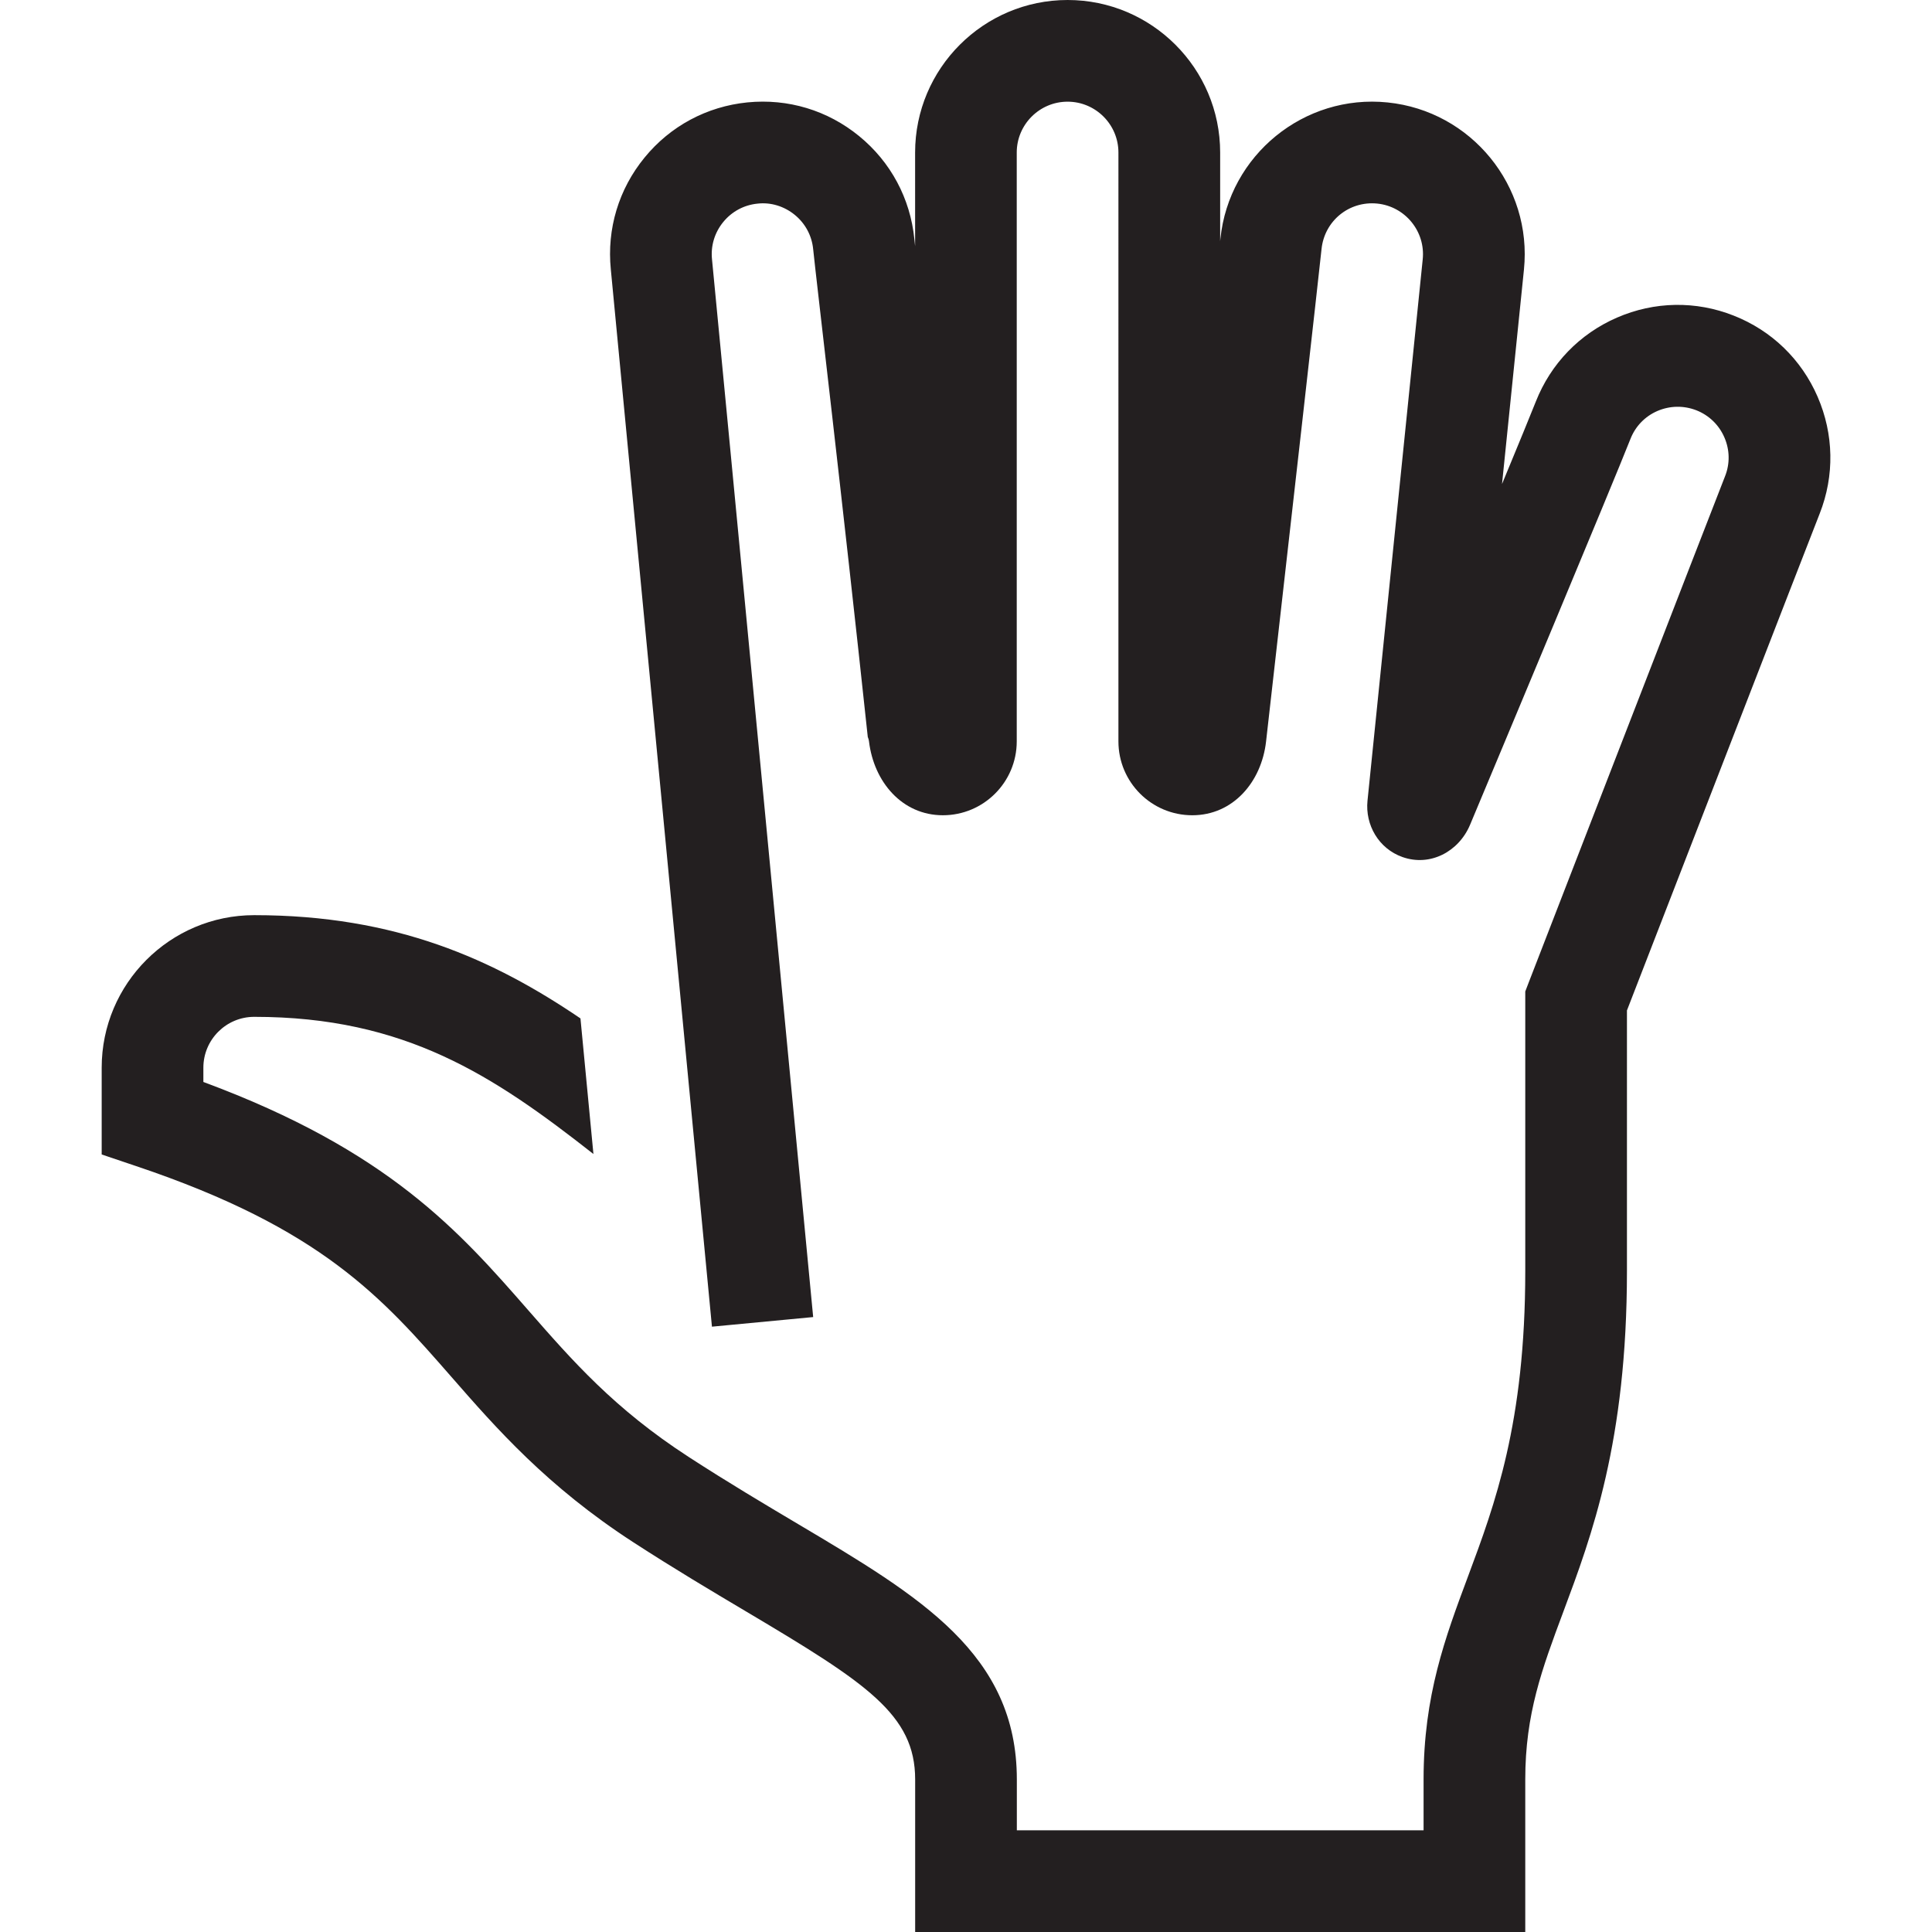 <?xml version="1.0" encoding="utf-8"?>
<!-- Generator: Adobe Illustrator 15.0.0, SVG Export Plug-In . SVG Version: 6.00 Build 0)  -->
<svg xmlns="http://www.w3.org/2000/svg" xmlns:xlink="http://www.w3.org/1999/xlink" version="1.1" id="262185831_Layer_1_grid" x="0px" y="0px" width="38px" height="38px" viewBox="0 0 38 38" enable-background="new 0 0 38 38" xml:space="preserve">
<path fill="#231F20" d="M35.791,10.102c-0.197,0.497-3.292,8.486-3.791,9.772V25c0,3.351-0.694,5.211-1.253,6.706  C30.33,32.824,30,33.707,30,35v3H18v-3c0-1.278-0.959-1.899-3.323-3.303c-0.674-0.4-1.419-0.843-2.221-1.363  c-1.697-1.101-2.693-2.24-3.571-3.245c-1.373-1.57-2.558-2.927-6.204-4.152L2,22.707V21c0-1.654,1.346-3,3-3  c2.791,0,4.709,0.872,6.417,2.031l0.255,2.667C9.708,21.156,7.972,20,5,20c-0.551,0-1,0.448-1,1v0.281  c3.645,1.35,5.04,2.945,6.391,4.491c0.87,0.995,1.691,1.935,3.154,2.884c0.777,0.504,1.5,0.933,2.153,1.321  C18.102,31.404,20,32.532,20,35v1h8v-1c0-1.653,0.425-2.79,0.874-3.994C29.401,29.592,30,27.989,30,25v-5.499l0.067-0.175  c0,0,3.649-9.419,3.863-9.96c0.098-0.247,0.093-0.519-0.014-0.764c-0.106-0.245-0.302-0.434-0.55-0.532  c-0.251-0.097-0.52-0.092-0.766,0.013c-0.245,0.106-0.434,0.302-0.531,0.55c-0.361,0.915-2.592,6.246-3.155,7.59  c-0.223,0.53-0.786,0.826-1.329,0.634c-0.469-0.166-0.736-0.633-0.688-1.108l1.086-10.648c0.057-0.548-0.345-1.041-0.894-1.097  c-0.56-0.055-1.039,0.345-1.096,0.894c-0.06,0.575-0.59,5.271-1.091,9.686c-0.09,0.796-0.649,1.451-1.451,1.451  c-0.803,0-1.453-0.651-1.453-1.453V3c0-0.551-0.448-1-1-1c-0.551,0-1,0.449-1,1v11.582c0,0.802-0.651,1.453-1.453,1.453  s-1.358-0.657-1.453-1.453c-0.005-0.04-0.015-0.063-0.024-0.087c-0.497-4.66-1.017-9.026-1.074-9.594  c-0.026-0.266-0.155-0.506-0.362-0.675c-0.207-0.169-0.47-0.251-0.732-0.221c-0.266,0.026-0.506,0.155-0.675,0.362  c-0.169,0.207-0.248,0.467-0.221,0.732c0.11,1.1,1.99,20.806,1.99,20.806l-1.991,0.189c0,0-1.927-20.172-1.989-20.795  c-0.08-0.798,0.155-1.579,0.663-2.199c0.507-0.621,1.226-1.006,2.023-1.086c0.801-0.079,1.578,0.156,2.198,0.663  c0.621,0.507,1.006,1.226,1.086,2.023c0.003,0.033,0.008,0.08,0.015,0.141V3c0-1.654,1.346-3,3-3s3,1.346,3,3v1.745  c0.002-0.02,0.004-0.036,0.005-0.05c0.169-1.646,1.646-2.849,3.289-2.68c1.646,0.168,2.849,1.644,2.681,3.289l-0.431,4.216  c0.318-0.769,0.567-1.373,0.665-1.622c0.294-0.745,0.861-1.332,1.596-1.651c0.736-0.32,1.552-0.334,2.296-0.039  c0.745,0.293,1.331,0.86,1.65,1.595C36.07,8.541,36.085,9.356,35.791,10.102z"/>
</svg>
